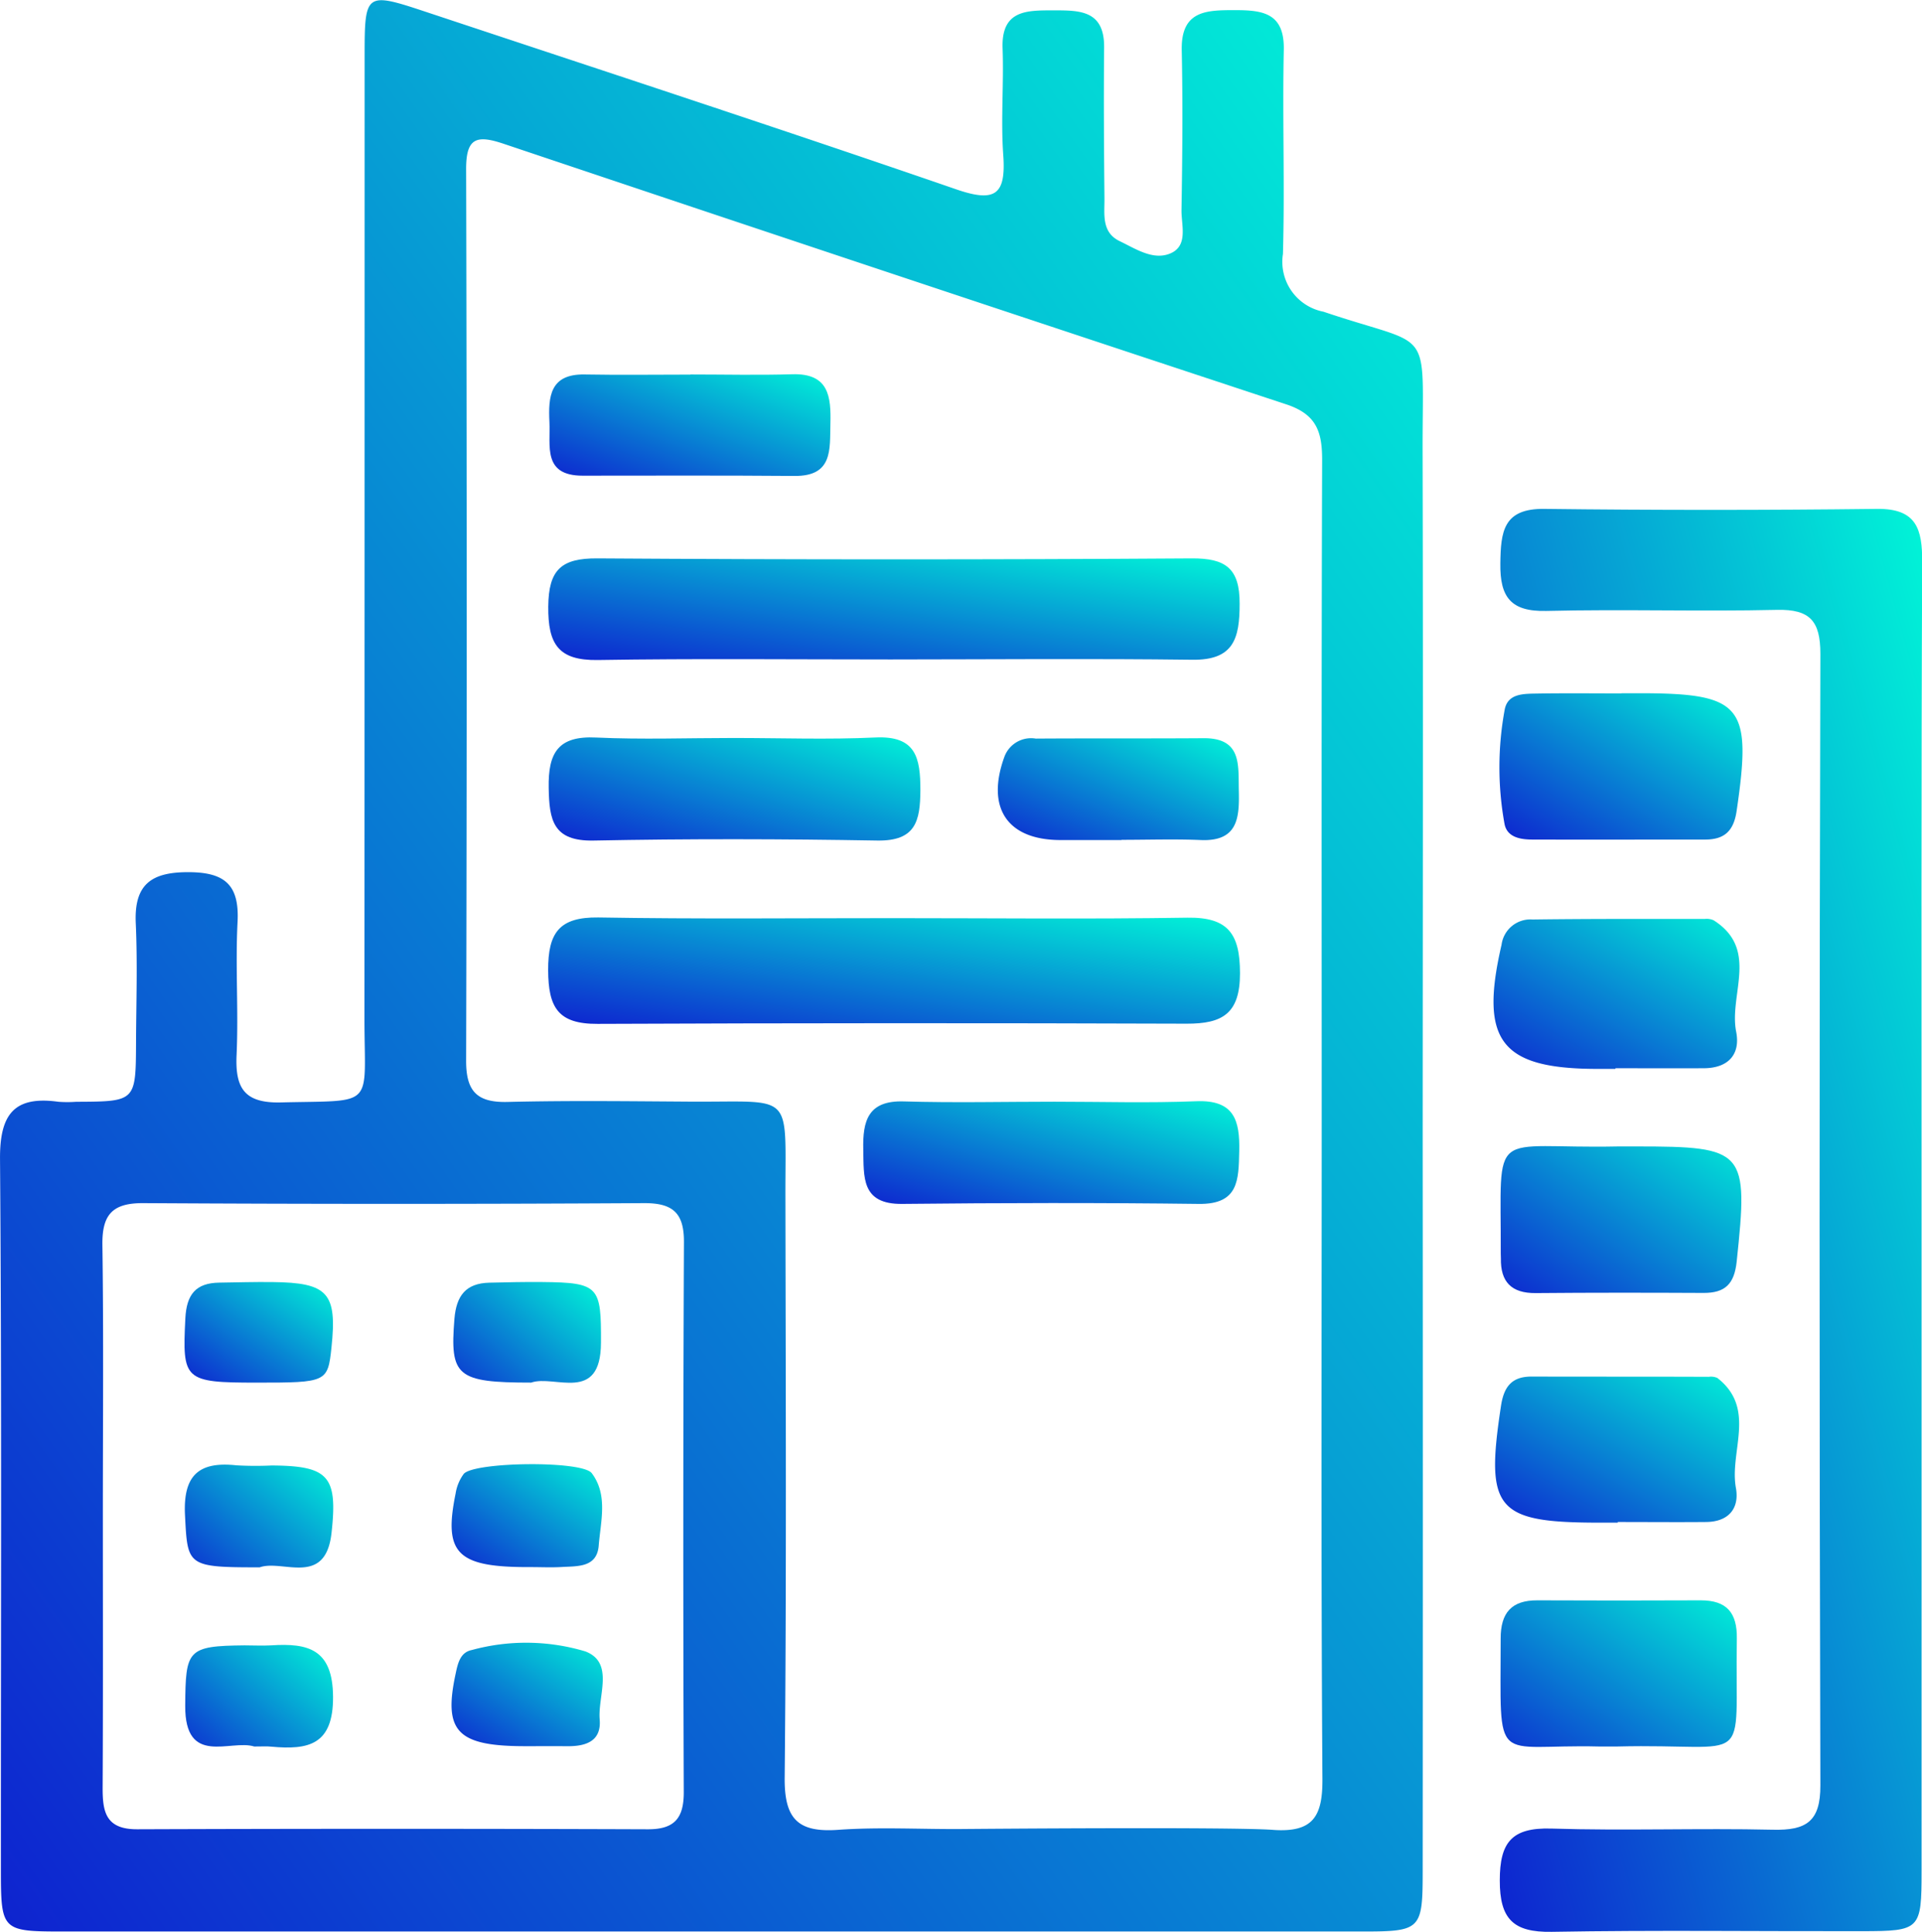<svg xmlns="http://www.w3.org/2000/svg" xmlns:xlink="http://www.w3.org/1999/xlink" width="72.621" height="72.992" viewBox="0 0 72.621 72.992">
  <defs>
    <linearGradient id="linear-gradient" x1="1.147" y1="0.066" x2="-0.097" y2="1.236" gradientUnits="objectBoundingBox">
      <stop offset="0" stop-color="#00ffd8"/>
      <stop offset="1" stop-color="#1000ce"/>
    </linearGradient>
  </defs>
  <g id="Group_83" data-name="Group 83" transform="translate(-677.703 -1242.625)">
    <path id="Path_85" data-name="Path 85" d="M731.455,1259.689c-.012-4.883.466-3.86-3.744-5.286a1.92,1.92,0,0,1-1.533-2.184c.073-2.569-.022-5.142.032-7.711.029-1.391-.788-1.5-1.843-1.5-1.081,0-2.045.009-2.013,1.517.043,2.011.024,4.023-.009,6.035-.01.577.272,1.365-.442,1.649-.644.256-1.294-.185-1.891-.471-.7-.335-.572-1.025-.578-1.622-.019-1.9-.031-3.8-.013-5.7.013-1.421-.944-1.4-1.946-1.4s-1.944,0-1.89,1.44c.05,1.339-.071,2.688.025,4.022.109,1.506-.3,1.81-1.779,1.3-6.653-2.294-13.343-4.481-20.021-6.7-2.3-.764-2.33-.741-2.33,1.666q0,18.19-.006,36.38c0,3.406.446,3.066-3.152,3.155-1.381.034-1.737-.534-1.68-1.791.076-1.673-.049-3.356.037-5.028.072-1.385-.464-1.874-1.836-1.881-1.409-.008-2.078.448-2.01,1.929.068,1.505.017,3.017.01,4.526-.01,2.211-.013,2.211-2.26,2.221a4.684,4.684,0,0,1-.67,0c-1.688-.235-2.222.483-2.209,2.172.068,8.941.029,17.883.033,26.825,0,2.32.031,2.352,2.332,2.353q24.561,0,49.122,0c2.19,0,2.266-.072,2.267-2.254q.01-13.915,0-27.831C731.461,1276.9,731.476,1268.3,731.455,1259.689Zm-27.916,50.653c0,.989-.356,1.407-1.372,1.4q-9.637-.034-19.274,0c-1.228.006-1.318-.694-1.312-1.627.018-3.408.008-6.816.008-10.224s.03-6.816-.017-10.223c-.016-1.142.369-1.591,1.546-1.584q9.469.055,18.939,0c1.068,0,1.492.373,1.488,1.466Q703.5,1299.951,703.539,1310.343Zm22.261,1.422c-1.612-.116-11.3-.036-11.734-.032-1.565.013-3.136-.08-4.693.031-1.528.109-2.037-.415-2.022-1.978.071-7.321.039-14.644.028-21.965-.006-4.013.348-3.544-3.621-3.571-2.292-.015-4.584-.044-6.875.012-1.156.029-1.571-.4-1.568-1.56q.042-16.852,0-33.7c0-1.187.417-1.278,1.412-.945q14.775,4.962,29.575,9.847c1.159.381,1.36,1.055,1.357,2.122-.029,8.328-.016,16.656-.016,24.984,0,8.272-.029,16.544.027,24.815C727.681,1311.248,727.327,1311.874,725.8,1311.765Z" fill="url(#linear-gradient)"/>
    <path id="Path_86" data-name="Path 86" d="M798.737,1305.271q0,12.239,0,24.478c0,2.221-.052,2.271-2.241,2.275-3.912.008-7.825-.044-11.735.024-1.454.025-1.964-.486-1.961-1.944,0-1.436.451-2,1.938-1.958,2.792.088,5.589-.02,8.382.044,1.252.029,1.8-.3,1.793-1.68q-.06-21.376,0-42.753c0-1.228-.387-1.687-1.639-1.658-2.9.066-5.812-.03-8.717.04-1.349.032-1.753-.53-1.736-1.791.016-1.188.1-2.082,1.654-2.064q6.286.075,12.574,0c1.5-.019,1.716.763,1.711,2.007C798.722,1288.617,798.737,1296.943,798.737,1305.271Z" transform="translate(-48.429 -16.431)" fill="url(#linear-gradient)"/>
    <path id="Path_87" data-name="Path 87" d="M786.964,1312.685H786.3c-3.672,0-4.477-1.058-3.637-4.692a1.1,1.1,0,0,1,1.17-.953c2.171-.029,4.343-.02,6.515-.022a.651.651,0,0,1,.327.051c1.733,1.1.574,2.8.852,4.209.17.861-.3,1.377-1.217,1.382-1.114.006-2.227,0-3.341,0Z" transform="translate(-48.225 -29.673)" fill="url(#linear-gradient)"/>
    <path id="Path_88" data-name="Path 88" d="M787.392,1291.2h.668c3.9,0,4.267.466,3.679,4.453-.113.767-.474,1.076-1.192,1.076-2.171,0-4.343.006-6.514,0-.459,0-.976-.081-1.066-.609a11.972,11.972,0,0,1,.011-4.308c.12-.619.744-.589,1.24-.6,1.057-.017,2.116-.005,3.174-.005Z" transform="translate(-48.42 -22.382)" fill="url(#linear-gradient)"/>
    <path id="Path_89" data-name="Path 89" d="M787.312,1322.951h.668c4.134,0,4.246.151,3.8,4.351-.089.845-.436,1.187-1.25,1.184-2.115-.01-4.23-.013-6.346.006-.914.008-1.33-.422-1.313-1.314,0-.056-.005-.112-.005-.167C782.877,1322.094,782.389,1323.056,787.312,1322.951Z" transform="translate(-48.458 -37.009)" fill="url(#linear-gradient)"/>
    <path id="Path_90" data-name="Path 90" d="M787.112,1344.606h-.668c-3.947,0-4.346-.488-3.746-4.42.112-.733.419-1.106,1.17-1.1,2.226.006,4.452,0,6.677.009a.591.591,0,0,1,.327.044c1.491,1.161.45,2.769.7,4.151.142.777-.275,1.284-1.125,1.291-1.113.01-2.226,0-3.339,0Z" transform="translate(-48.28 -44.449)" fill="url(#linear-gradient)"/>
    <path id="Path_91" data-name="Path 91" d="M787.252,1360.292c-.223,0-.445,0-.668,0-4.058-.1-3.724.872-3.725-4.083,0-.968.409-1.444,1.388-1.44q3.086.014,6.172,0c.978,0,1.379.464,1.364,1.444C791.7,1361.244,792.454,1360.159,787.252,1360.292Z" transform="translate(-48.455 -51.677)" fill="url(#linear-gradient)"/>
    <path id="Path_92" data-name="Path 92" d="M729.221,1306.947c3.682,0,7.363.04,11.044-.018,1.543-.024,1.991.609,1.992,2.1,0,1.53-.666,1.91-2.017,1.906q-11.127-.039-22.255.007c-1.5.009-1.86-.626-1.868-2.021-.008-1.428.424-2.018,1.893-2C721.747,1306.985,725.484,1306.946,729.221,1306.947Z" transform="translate(-17.702 -29.631)" fill="url(#linear-gradient)"/>
    <path id="Path_93" data-name="Path 93" d="M729.056,1285.574c-3.687,0-7.375-.038-11.061.021-1.5.024-1.883-.612-1.871-2.019.011-1.389.487-1.831,1.857-1.821q11.228.073,22.457,0c1.262-.006,1.813.361,1.808,1.709,0,1.315-.218,2.143-1.793,2.121C736.654,1285.537,732.855,1285.572,729.056,1285.574Z" transform="translate(-17.705 -18.032)" fill="url(#linear-gradient)"/>
    <path id="Path_94" data-name="Path 94" d="M745.419,1319.81c1.785,0,3.573.054,5.356-.018,1.432-.058,1.654.718,1.626,1.89-.026,1.078-.012,2.008-1.525,1.989-3.738-.047-7.476-.039-11.215,0-1.555.015-1.441-1.026-1.465-2.052-.025-1.072.168-1.863,1.533-1.82C741.623,1319.855,743.521,1319.81,745.419,1319.81Z" transform="translate(-27.875 -35.558)" fill="url(#linear-gradient)"/>
    <path id="Path_95" data-name="Path 95" d="M723.131,1294.318c1.787,0,3.578.065,5.362-.019,1.535-.072,1.7.767,1.7,1.994-.008,1.164-.177,1.92-1.621,1.9-3.574-.062-7.15-.07-10.723,0-1.537.032-1.679-.77-1.7-1.992-.024-1.322.354-1.972,1.793-1.9C719.665,1294.381,721.4,1294.318,723.131,1294.318Z" transform="translate(-17.714 -23.809)" fill="url(#linear-gradient)"/>
    <path id="Path_96" data-name="Path 96" d="M721.528,1268.859c1.28,0,2.56.031,3.838-.008,1.395-.043,1.473.851,1.446,1.881-.025.958.1,1.973-1.353,1.961-2.669-.021-5.339-.012-8.009-.01-1.516,0-1.211-1.122-1.254-2.024-.046-.954.013-1.823,1.329-1.8,1.334.024,2.67.005,4,.005Z" transform="translate(-17.733 -12.085)" fill="url(#linear-gradient)"/>
    <path id="Path_97" data-name="Path 97" d="M752.3,1298.2c-.778,0-1.556,0-2.334,0-1.991-.015-2.783-1.228-2.09-3.139a1.074,1.074,0,0,1,1.188-.694c2.111-.014,4.223,0,6.335-.015,1.46-.012,1.313,1.019,1.336,1.971.024,1.018-.022,1.936-1.433,1.877-1-.042-2-.008-3-.008Z" transform="translate(-32.225 -23.835)" fill="url(#linear-gradient)"/>
    <path id="Path_98" data-name="Path 98" d="M693.485,1349.141c-2.754,0-2.725-.047-2.823-1.976-.075-1.5.523-2.033,1.942-1.878a12.883,12.883,0,0,0,1.332.006c2.16.011,2.5.409,2.262,2.552C695.968,1349.894,694.348,1348.832,693.485,1349.141Z" transform="translate(-5.969 -47.296)" fill="url(#linear-gradient)"/>
    <path id="Path_99" data-name="Path 99" d="M712.337,1349.117c-2.776.013-3.3-.5-2.836-2.775a1.68,1.68,0,0,1,.31-.748c.4-.455,4.469-.51,4.835-.025.621.825.335,1.816.263,2.732-.066.841-.8.777-1.406.813C713.116,1349.136,712.726,1349.117,712.337,1349.117Z" transform="translate(-14.584 -47.281)" fill="url(#linear-gradient)"/>
    <path id="Path_100" data-name="Path 100" d="M693.364,1336.263c-2.752,0-2.816-.091-2.7-2.424.045-.909.395-1.342,1.285-1.354.669-.01,1.337-.03,2.006-.022,2.1.023,2.449.411,2.23,2.476C696.046,1336.245,696.006,1336.264,693.364,1336.263Z" transform="translate(-5.958 -41.397)" fill="url(#linear-gradient)"/>
    <path id="Path_101" data-name="Path 101" d="M712.413,1336.263c-2.822,0-3.074-.245-2.9-2.406.072-.881.432-1.347,1.32-1.369.668-.016,1.337-.032,2.006-.025,2.145.02,2.22.173,2.211,2.291C715.042,1337.07,713.3,1335.953,712.413,1336.263Z" transform="translate(-14.64 -41.398)" fill="url(#linear-gradient)"/>
    <path id="Path_102" data-name="Path 102" d="M693.291,1361.728c-.9-.28-2.624.772-2.609-1.546.015-2.11.076-2.254,2.242-2.276.335,0,.671.018,1.005,0,1.4-.093,2.328.144,2.339,1.942.011,1.829-.941,2.013-2.329,1.886C693.773,1361.716,693.6,1361.728,693.291,1361.728Z" transform="translate(-5.981 -53.113)" fill="url(#linear-gradient)"/>
    <path id="Path_103" data-name="Path 103" d="M712.228,1361.649c-2.657.013-3.2-.53-2.73-2.725.084-.4.172-.821.615-.909a7.787,7.787,0,0,1,4.293.054c1.1.424.462,1.68.537,2.567.07.821-.514,1.017-1.208,1.014C713.233,1361.646,712.73,1361.649,712.228,1361.649Z" transform="translate(-14.582 -53.046)" fill="url(#linear-gradient)"/>
  </g>
</svg>
